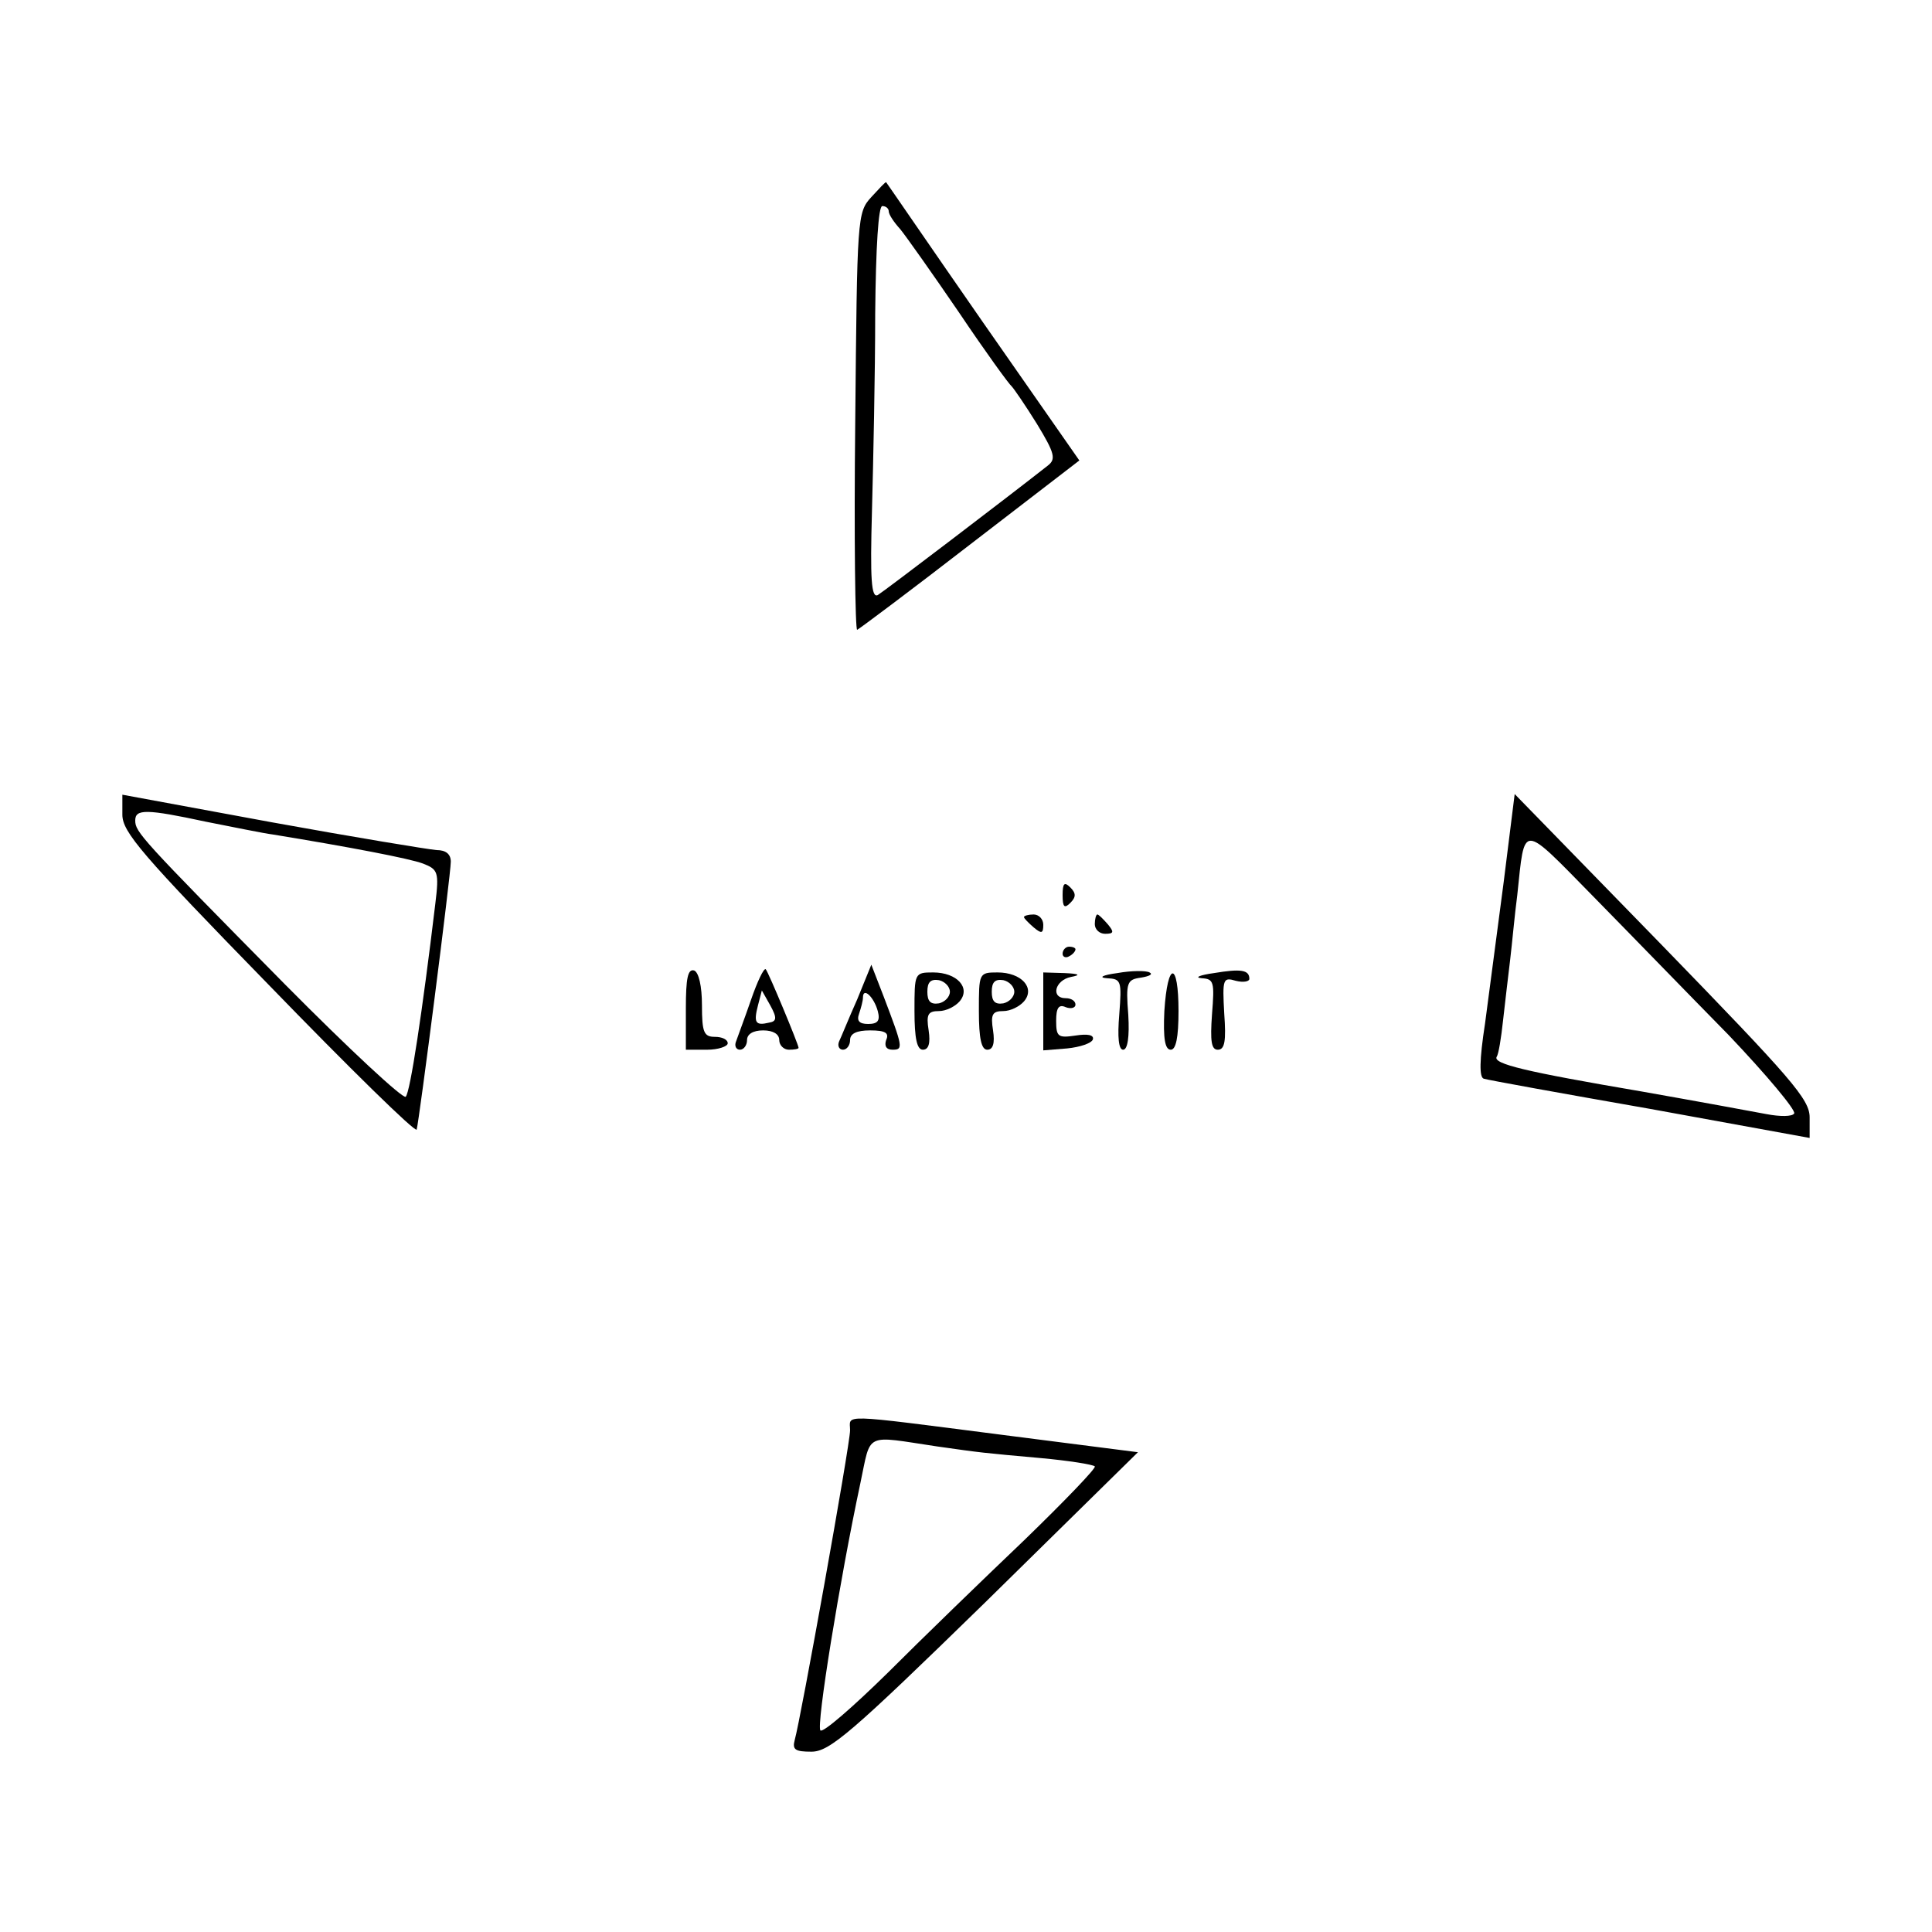 <?xml version="1.0" standalone="no"?>
<!DOCTYPE svg PUBLIC "-//W3C//DTD SVG 20010904//EN"
 "http://www.w3.org/TR/2001/REC-SVG-20010904/DTD/svg10.dtd">
<svg version="1.0" xmlns="http://www.w3.org/2000/svg"
 width="300pt" height="300pt" viewBox="0 0 300 300"
 preserveAspectRatio="xMidYMid meet">
<g transform="translate(0,300) scale(0.1,-0.1)"
fill="#000000" stroke="none">
<path d="M1353 2694 c-22 -24 -22 -31 -25 -349 -2 -179 0 -324 3 -323 4 2 83
61 176 133 l169 130 -150 215 c-82 118 -149 216 -150 217 -1 1 -11 -10 -23
-23z m27 -22 c0 -5 8 -17 18 -28 9 -11 50 -69 91 -129 41 -61 78 -112 82 -115
3 -3 21 -29 39 -58 28 -46 30 -55 17 -65 -61 -48 -254 -195 -264 -201 -10 -5
-12 24 -9 131 2 76 5 213 5 306 1 104 5 167 11 167 6 0 10 -4 10 -8z"/>
<path d="M190 1735 c0 -27 30 -62 227 -264 125 -129 228 -230 230 -225 4 14
53 396 53 416 0 12 -8 18 -22 18 -13 1 -128 20 -255 43 l-233 43 0 -31z m130
-11 c41 -8 89 -18 105 -20 116 -19 211 -37 232 -45 23 -9 25 -13 19 -62 -20
-167 -39 -293 -46 -300 -4 -4 -88 74 -188 175 -224 227 -232 236 -232 254 0
18 17 18 110 -2z"/>
<path d="M2335 1631 c-10 -75 -23 -174 -29 -220 -9 -58 -9 -84 -2 -86 6 -2
122 -23 259 -47 l247 -45 0 32 c0 28 -28 60 -229 267 l-229 235 -17 -136z
m349 -238 c59 -62 105 -117 102 -122 -3 -5 -22 -5 -43 -1 -21 4 -108 20 -193
35 -182 31 -232 43 -226 54 3 4 7 29 10 57 3 27 8 69 11 94 3 25 7 70 11 100
12 113 5 113 118 -2 56 -57 150 -154 210 -215z"/>
<path d="M1650 1610 c0 -19 3 -21 12 -12 9 9 9 15 0 24 -9 9 -12 7 -12 -12z"/>
<path d="M1590 1576 c0 -2 7 -9 15 -16 12 -10 15 -10 15 4 0 9 -7 16 -15 16
-8 0 -15 -2 -15 -4z"/>
<path d="M1700 1565 c0 -8 7 -15 16 -15 14 0 14 3 4 15 -7 8 -14 15 -16 15 -2
0 -4 -7 -4 -15z"/>
<path d="M1650 1519 c0 -5 5 -7 10 -4 6 3 10 8 10 11 0 2 -4 4 -10 4 -5 0 -10
-5 -10 -11z"/>
<path d="M1065 1434 l0 -64 33 0 c17 0 32 5 32 10 0 6 -9 10 -20 10 -17 0 -20
7 -20 49 0 30 -5 51 -12 54 -10 3 -13 -12 -13 -59z"/>
<path d="M1166 1447 c-10 -29 -21 -58 -23 -64 -3 -7 0 -13 6 -13 6 0 11 7 11
15 0 9 9 15 25 15 16 0 25 -6 25 -15 0 -8 7 -15 15 -15 8 0 15 1 15 3 0 5 -47
118 -51 122 -3 2 -13 -19 -23 -48z m28 -35 c-21 -5 -24 0 -17 27 l6 23 13 -23
c11 -20 10 -25 -2 -27z"/>
<path d="M1331 1448 c-13 -29 -25 -59 -28 -65 -3 -7 0 -13 6 -13 6 0 11 7 11
15 0 10 10 15 31 15 24 0 30 -4 25 -15 -3 -9 0 -15 10 -15 17 0 16 4 -14 83
l-19 49 -22 -54z m32 -18 c4 -15 0 -20 -15 -20 -14 0 -18 5 -14 16 3 9 6 20 6
25 0 17 17 1 23 -21z"/>
<path d="M1735 1489 c-23 -3 -30 -7 -16 -8 22 -1 23 -4 19 -56 -3 -36 -1 -55
6 -55 7 0 10 20 8 54 -4 51 -2 55 20 58 12 2 19 5 13 8 -5 3 -28 3 -50 -1z"/>
<path d="M1885 1489 c-22 -3 -31 -7 -19 -8 19 -1 20 -6 16 -56 -3 -42 -1 -55
9 -55 11 0 13 14 10 56 -3 54 -2 57 18 51 12 -3 21 -1 21 3 0 14 -13 16 -55 9z"/>
<path d="M1420 1430 c0 -43 4 -60 13 -60 9 0 12 10 9 30 -4 25 -1 30 16 30 11
0 25 7 32 15 18 21 -4 45 -41 45 -29 0 -29 -1 -29 -60z m55 30 c0 -8 -8 -16
-17 -18 -13 -2 -18 3 -18 18 0 15 5 20 18 18 9 -2 17 -10 17 -18z"/>
<path d="M1520 1430 c0 -43 4 -60 13 -60 9 0 12 10 9 30 -4 25 -1 30 16 30 11
0 25 7 32 15 18 21 -4 45 -41 45 -29 0 -29 -1 -29 -60z m55 30 c0 -8 -8 -16
-17 -18 -13 -2 -18 3 -18 18 0 15 5 20 18 18 9 -2 17 -10 17 -18z"/>
<path d="M1620 1429 l0 -60 37 3 c20 2 38 8 40 14 2 7 -8 9 -27 6 -27 -4 -30
-2 -30 23 0 20 4 26 15 21 8 -3 15 -1 15 4 0 6 -7 10 -15 10 -24 0 -17 28 8
33 16 3 13 5 -10 6 l-33 1 0 -61z"/>
<path d="M1808 1430 c-2 -43 1 -60 10 -60 8 0 12 19 12 60 0 78 -17 78 -22 0z"/>
<path d="M1320 779 c0 -22 -77 -450 -86 -481 -4 -15 1 -18 26 -18 28 0 61 28
270 232 l237 233 -211 27 c-257 33 -236 32 -236 7z m135 -25 c70 -10 71 -10
160 -18 44 -4 82 -10 85 -13 3 -2 -47 -54 -110 -115 -63 -60 -159 -153 -212
-206 -54 -53 -100 -93 -104 -89 -7 6 30 234 62 384 17 80 5 74 119 57z"/>
</g>
</svg>
